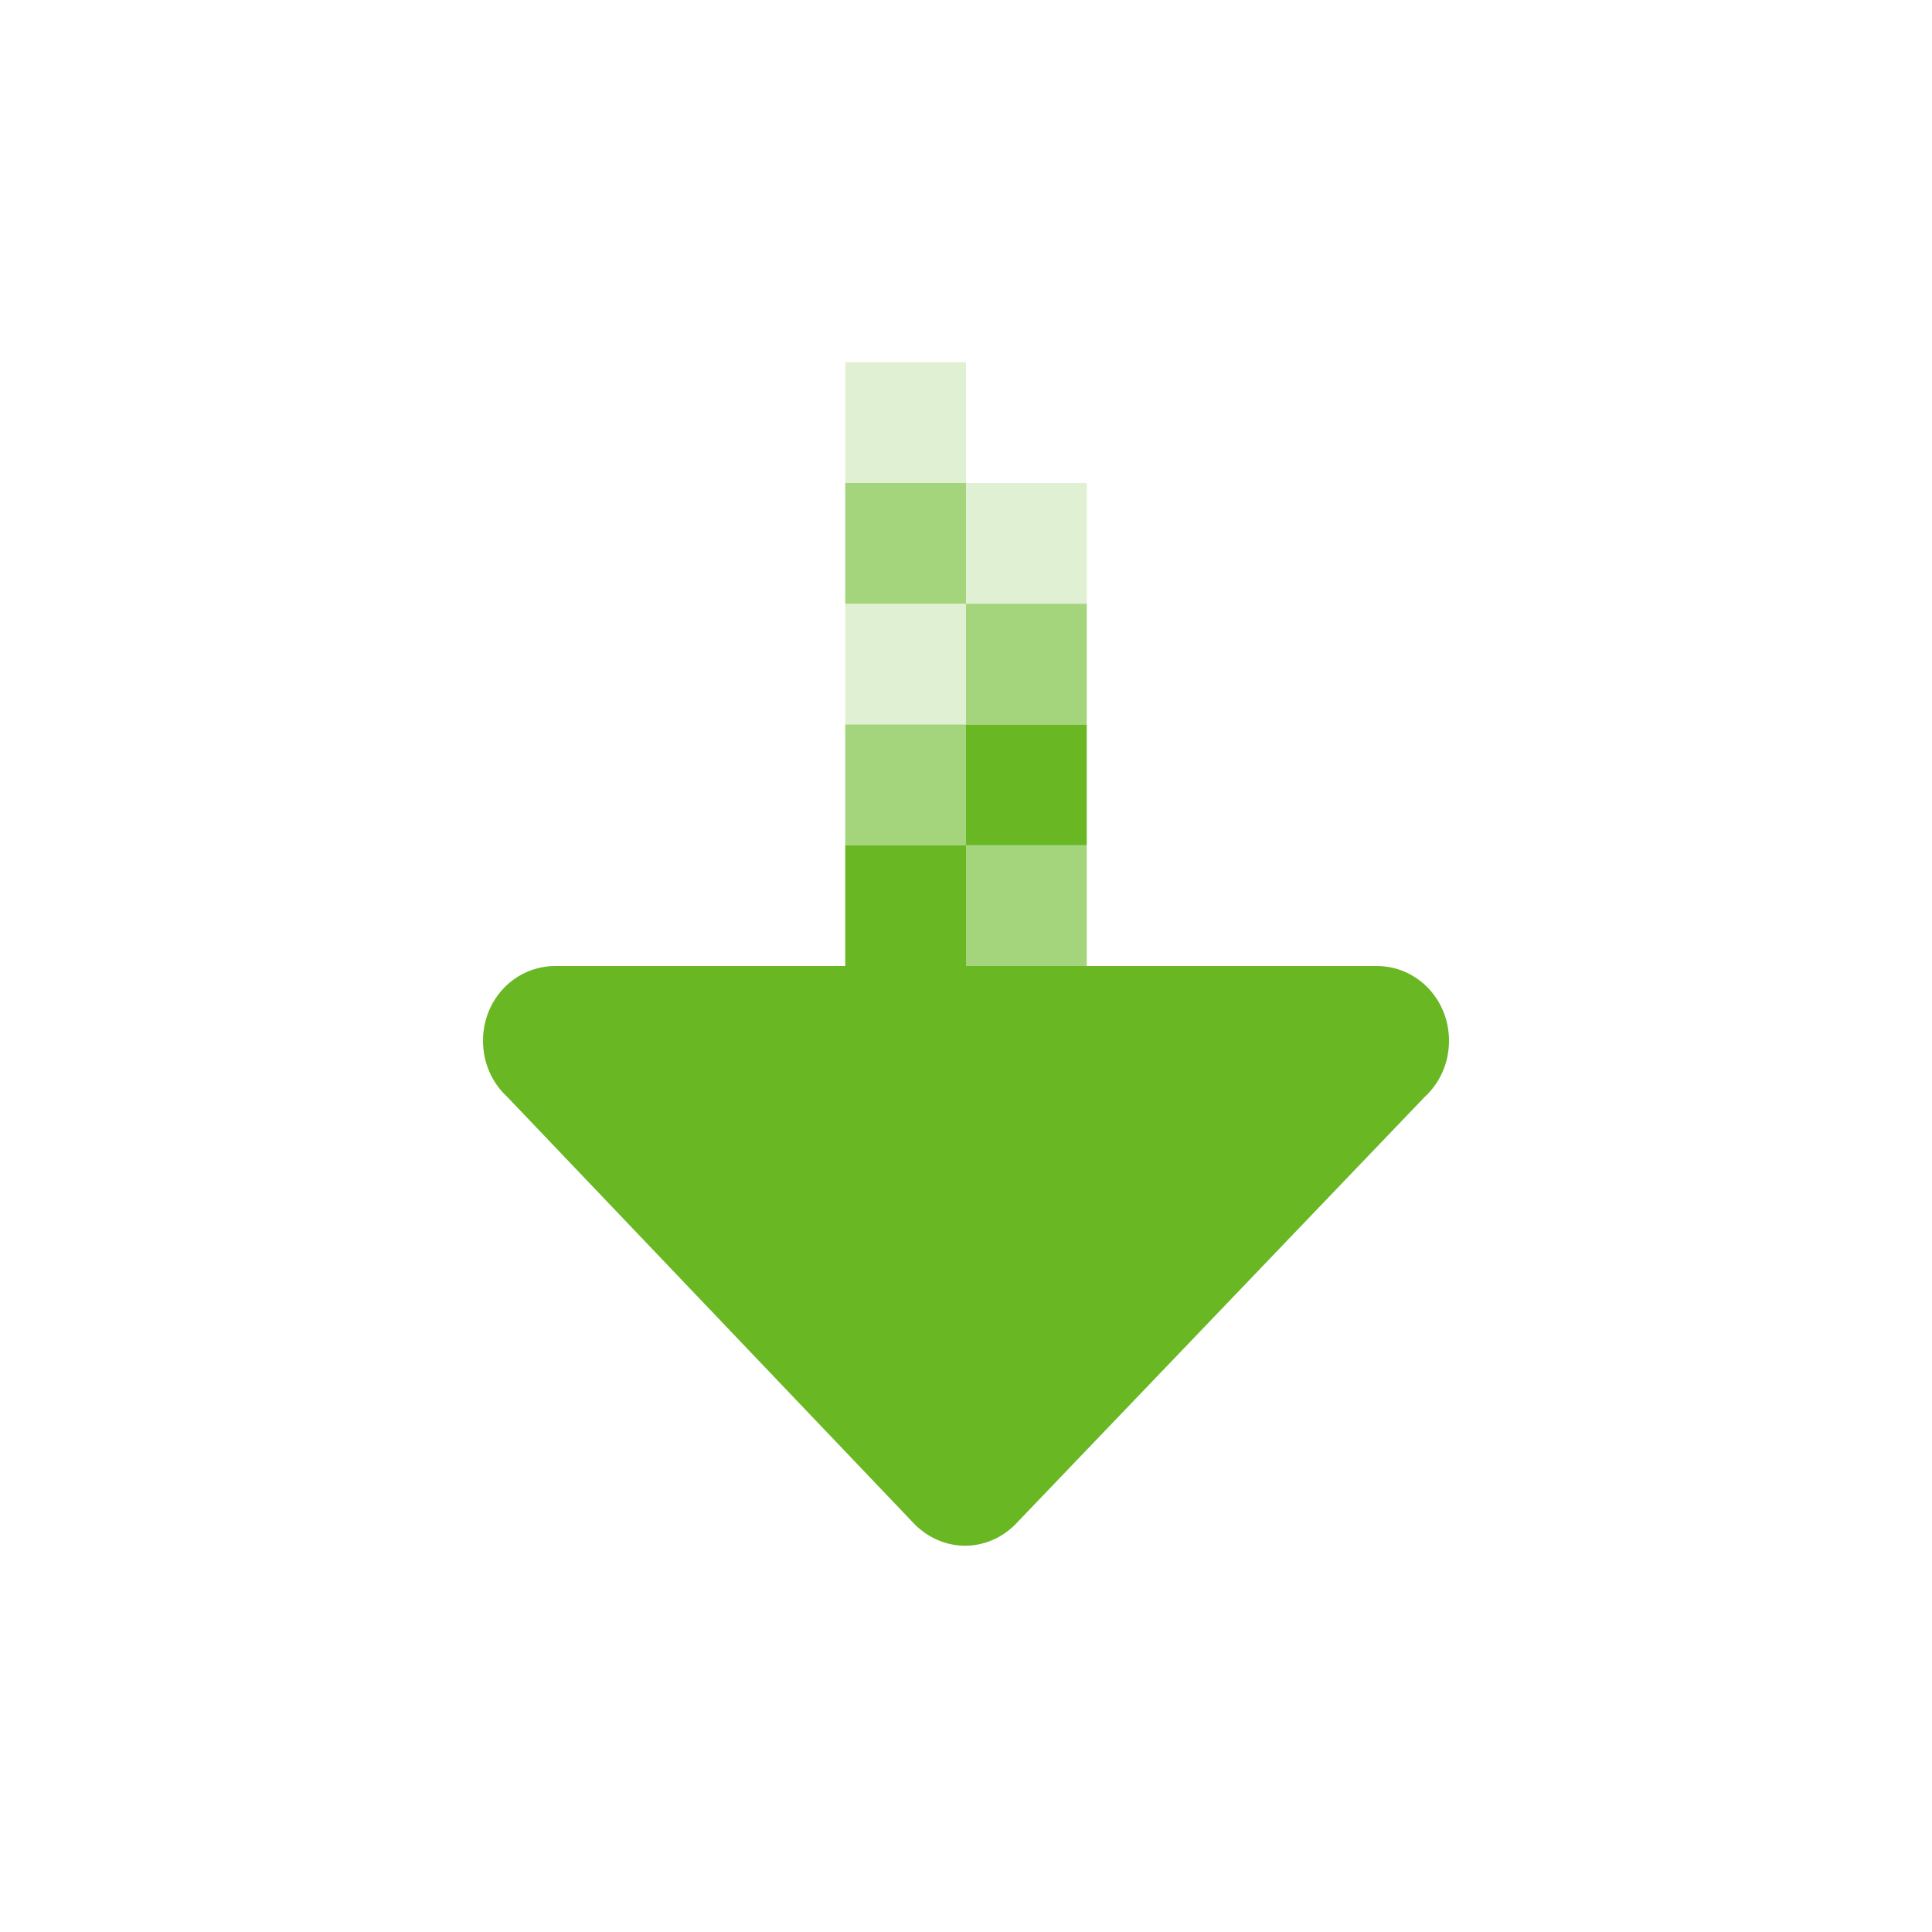 <?xml version="1.0" encoding="UTF-8" standalone="no"?>
<svg
   id="svg3942"
   height="16"
   width="16"
   version="1.1"
   xml:space="preserve"
   sodipodi:docname="application-x-partial-download.svg"
   inkscape:version="1.4 (e7c3feb100, 2024-10-09)"
   xmlns:inkscape="http://www.inkscape.org/namespaces/inkscape"
   xmlns:sodipodi="http://sodipodi.sourceforge.net/DTD/sodipodi-0.dtd"
   xmlns:xlink="http://www.w3.org/1999/xlink"
   xmlns="http://www.w3.org/2000/svg"
   xmlns:svg="http://www.w3.org/2000/svg"
   xmlns:rdf="http://www.w3.org/1999/02/22-rdf-syntax-ns#"
   xmlns:cc="http://creativecommons.org/ns#"
   xmlns:dc="http://purl.org/dc/elements/1.1/"><sodipodi:namedview
     id="namedview1"
     pagecolor="#ffffff"
     bordercolor="#000000"
     borderopacity="0.25"
     inkscape:showpageshadow="2"
     inkscape:pageopacity="0.0"
     inkscape:pagecheckerboard="0"
     inkscape:deskcolor="#d1d1d1"
     inkscape:zoom="70.75"
     inkscape:cx="8"
     inkscape:cy="8"
     inkscape:current-layer="svg3942" /><defs
     id="defs3944"><linearGradient
       gradientTransform="matrix(0.254,0,0,0.305,19.129,-0.685)"
       gradientUnits="userSpaceOnUse"
       xlink:href="#linearGradient3104-9"
       id="linearGradient3092"
       y2="2.906"
       x2="-51.786"
       y1="50.786"
       x1="-51.786" /><linearGradient
       id="linearGradient3104-9"><stop
         offset="0"
         style="stop-color:#000000;stop-opacity:0.34"
         id="stop3106-5" /><stop
         offset="1"
         style="stop-color:#000000;stop-opacity:0.247"
         id="stop3108-5" /></linearGradient><linearGradient
       gradientTransform="matrix(0.243,0,0,0.351,2.162,-0.432)"
       gradientUnits="userSpaceOnUse"
       xlink:href="#linearGradient3977"
       id="linearGradient3095"
       y2="41.077"
       x2="24"
       y1="6.923"
       x1="24" /><linearGradient
       id="linearGradient3977"><stop
         offset="0"
         style="stop-color:#ffffff;stop-opacity:1"
         id="stop3979" /><stop
         offset="0"
         style="stop-color:#ffffff;stop-opacity:0.235"
         id="stop3981" /><stop
         offset="1"
         style="stop-color:#ffffff;stop-opacity:0.157"
         id="stop3983" /><stop
         offset="1"
         style="stop-color:#ffffff;stop-opacity:0.392"
         id="stop3985" /></linearGradient><linearGradient
       id="linearGradient3600"><stop
         offset="0"
         style="stop-color:#f4f4f4;stop-opacity:1"
         id="stop3602" /><stop
         offset="1"
         style="stop-color:#dbdbdb;stop-opacity:1"
         id="stop3604" /></linearGradient><linearGradient
       gradientTransform="matrix(0.286,0,0,0.304,1.143,0.233)"
       gradientUnits="userSpaceOnUse"
       xlink:href="#linearGradient3600"
       id="linearGradient3940"
       y2="47.013"
       x2="25.132"
       y1="0.985"
       x1="25.132" /></defs><path
     id="path873-5"
     style="opacity:1;fill:#68b723;stroke:none;stroke-width:4;stroke-linecap:round;stroke-linejoin:round;stop-color:#000000"
     d="M 8 6 L 8 7 L 9 7 L 9 6 L 8 6 z M 8 7 L 7 7 L 7 8 L 4.6 8 C 4.267 8 4 8.274 4 8.619 C 4 8.805 4.077 8.97 4.201 9.084 L 7.58 12.629 C 7.688 12.734 7.833 12.801 7.992 12.801 C 8.152 12.801 8.297 12.734 8.404 12.629 L 11.799 9.084 C 11.923 8.97 12 8.805 12 8.619 C 12 8.274 11.733 8 11.4 8 L 8 8 L 8 7 z " /><path
     id="path825"
     style="display:inline;opacity:0.2;vector-effect:none;fill:#68b723;fill-opacity:1;stroke:none;stroke-width:2;stroke-opacity:1;marker:none;enable-background:new"
     d="M 7 3 L 7 4 L 8 4 L 8 3 L 7 3 z M 8 4 L 8 5 L 9 5 L 9 4 L 8 4 z M 8 5 L 7 5 L 7 6 L 8 6 L 8 5 z " /><path
     id="path817"
     style="display:inline;opacity:0.6;vector-effect:none;fill:#68b723;fill-opacity:1;stroke:none;stroke-width:2;stroke-opacity:1;marker:none;enable-background:new"
     d="M 7 4 L 7 5 L 8 5 L 8 4 L 7 4 z M 8 5 L 8 6 L 9 6 L 9 5 L 8 5 z M 8 6 L 7 6 L 7 7 L 8 7 L 8 6 z M 8 7 L 8 8 L 9 8 L 9 7 L 8 7 z " /></svg>
